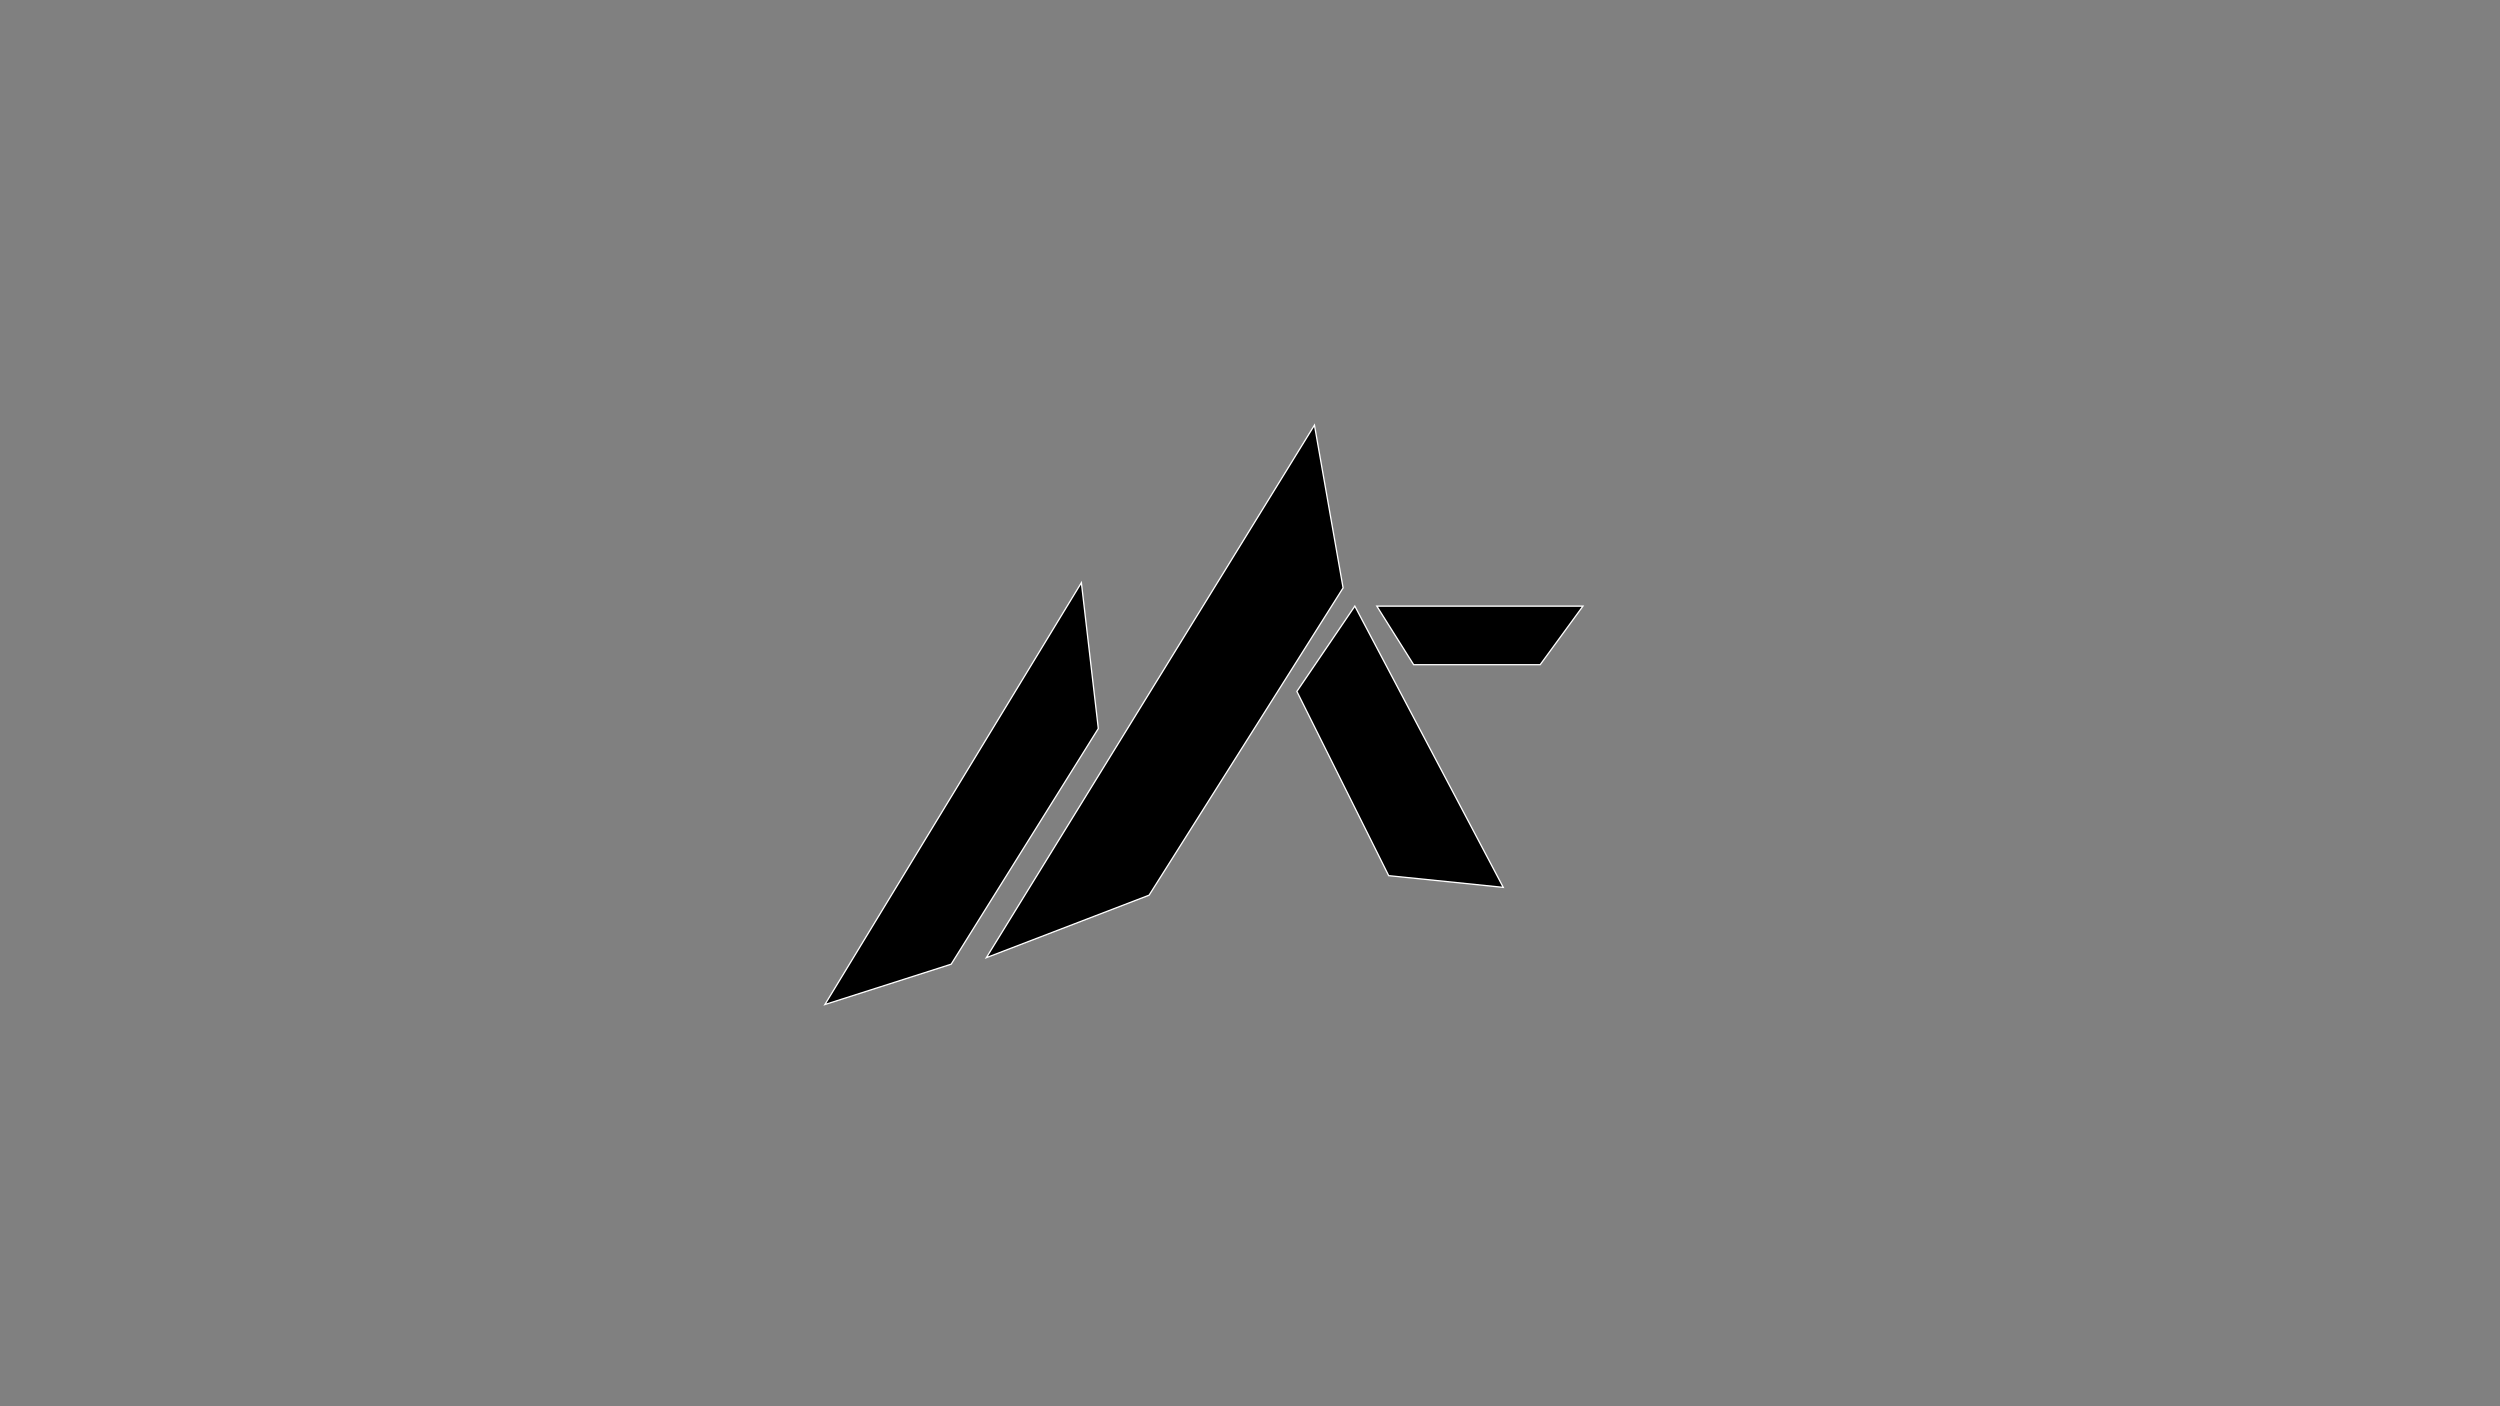 <?xml version="1.0" encoding="UTF-8"?>
<svg id="main-vector" xmlns="http://www.w3.org/2000/svg" version="1.1" viewBox="0 0 1920 1080">
  <rect x="0" y="0" width="1920" height="1080" fill="#808080" stroke="none"/>
  <defs>
    <style>
      .cls-1 {
        stroke: #fff;
        stroke-miterlimit: 10;
      }

      .cls-1, .cls-2 {
        fill: #000;
      }

      .cls-2, .cls-3 {
        stroke-width: 0px;
      }

      .cls-3 {
        fill: #fff;
      }
    </style>
  </defs>
  <polygon class="cls-1" points="633.5 771.5 830.5 447.5 843.5 559.5 730.5 740.5 633.5 771.5"/>
  <polygon class="cls-1" points="757.5 735.5 1009.5 326.5 1031.5 451.5 882.5 687.5 757.5 735.5"/>
  <polygon class="cls-1" points="1040.5 465.5 996 531 1066.5 672.5 1154.5 681.5 1040.5 465.5"/>
  <g>
    <polygon class="cls-2" points="1085.69 510.5 1057.38 465.5 1215.7 465.5 1182.84 510.5 1085.69 510.5"/>
    <path class="cls-3" d="M1214.72,466l-32.13,44h-96.62l-27.68-44h156.43M1216.68,465h-160.21l28.94,46h97.68l33.59-46h0Z"/>
  </g>
</svg>